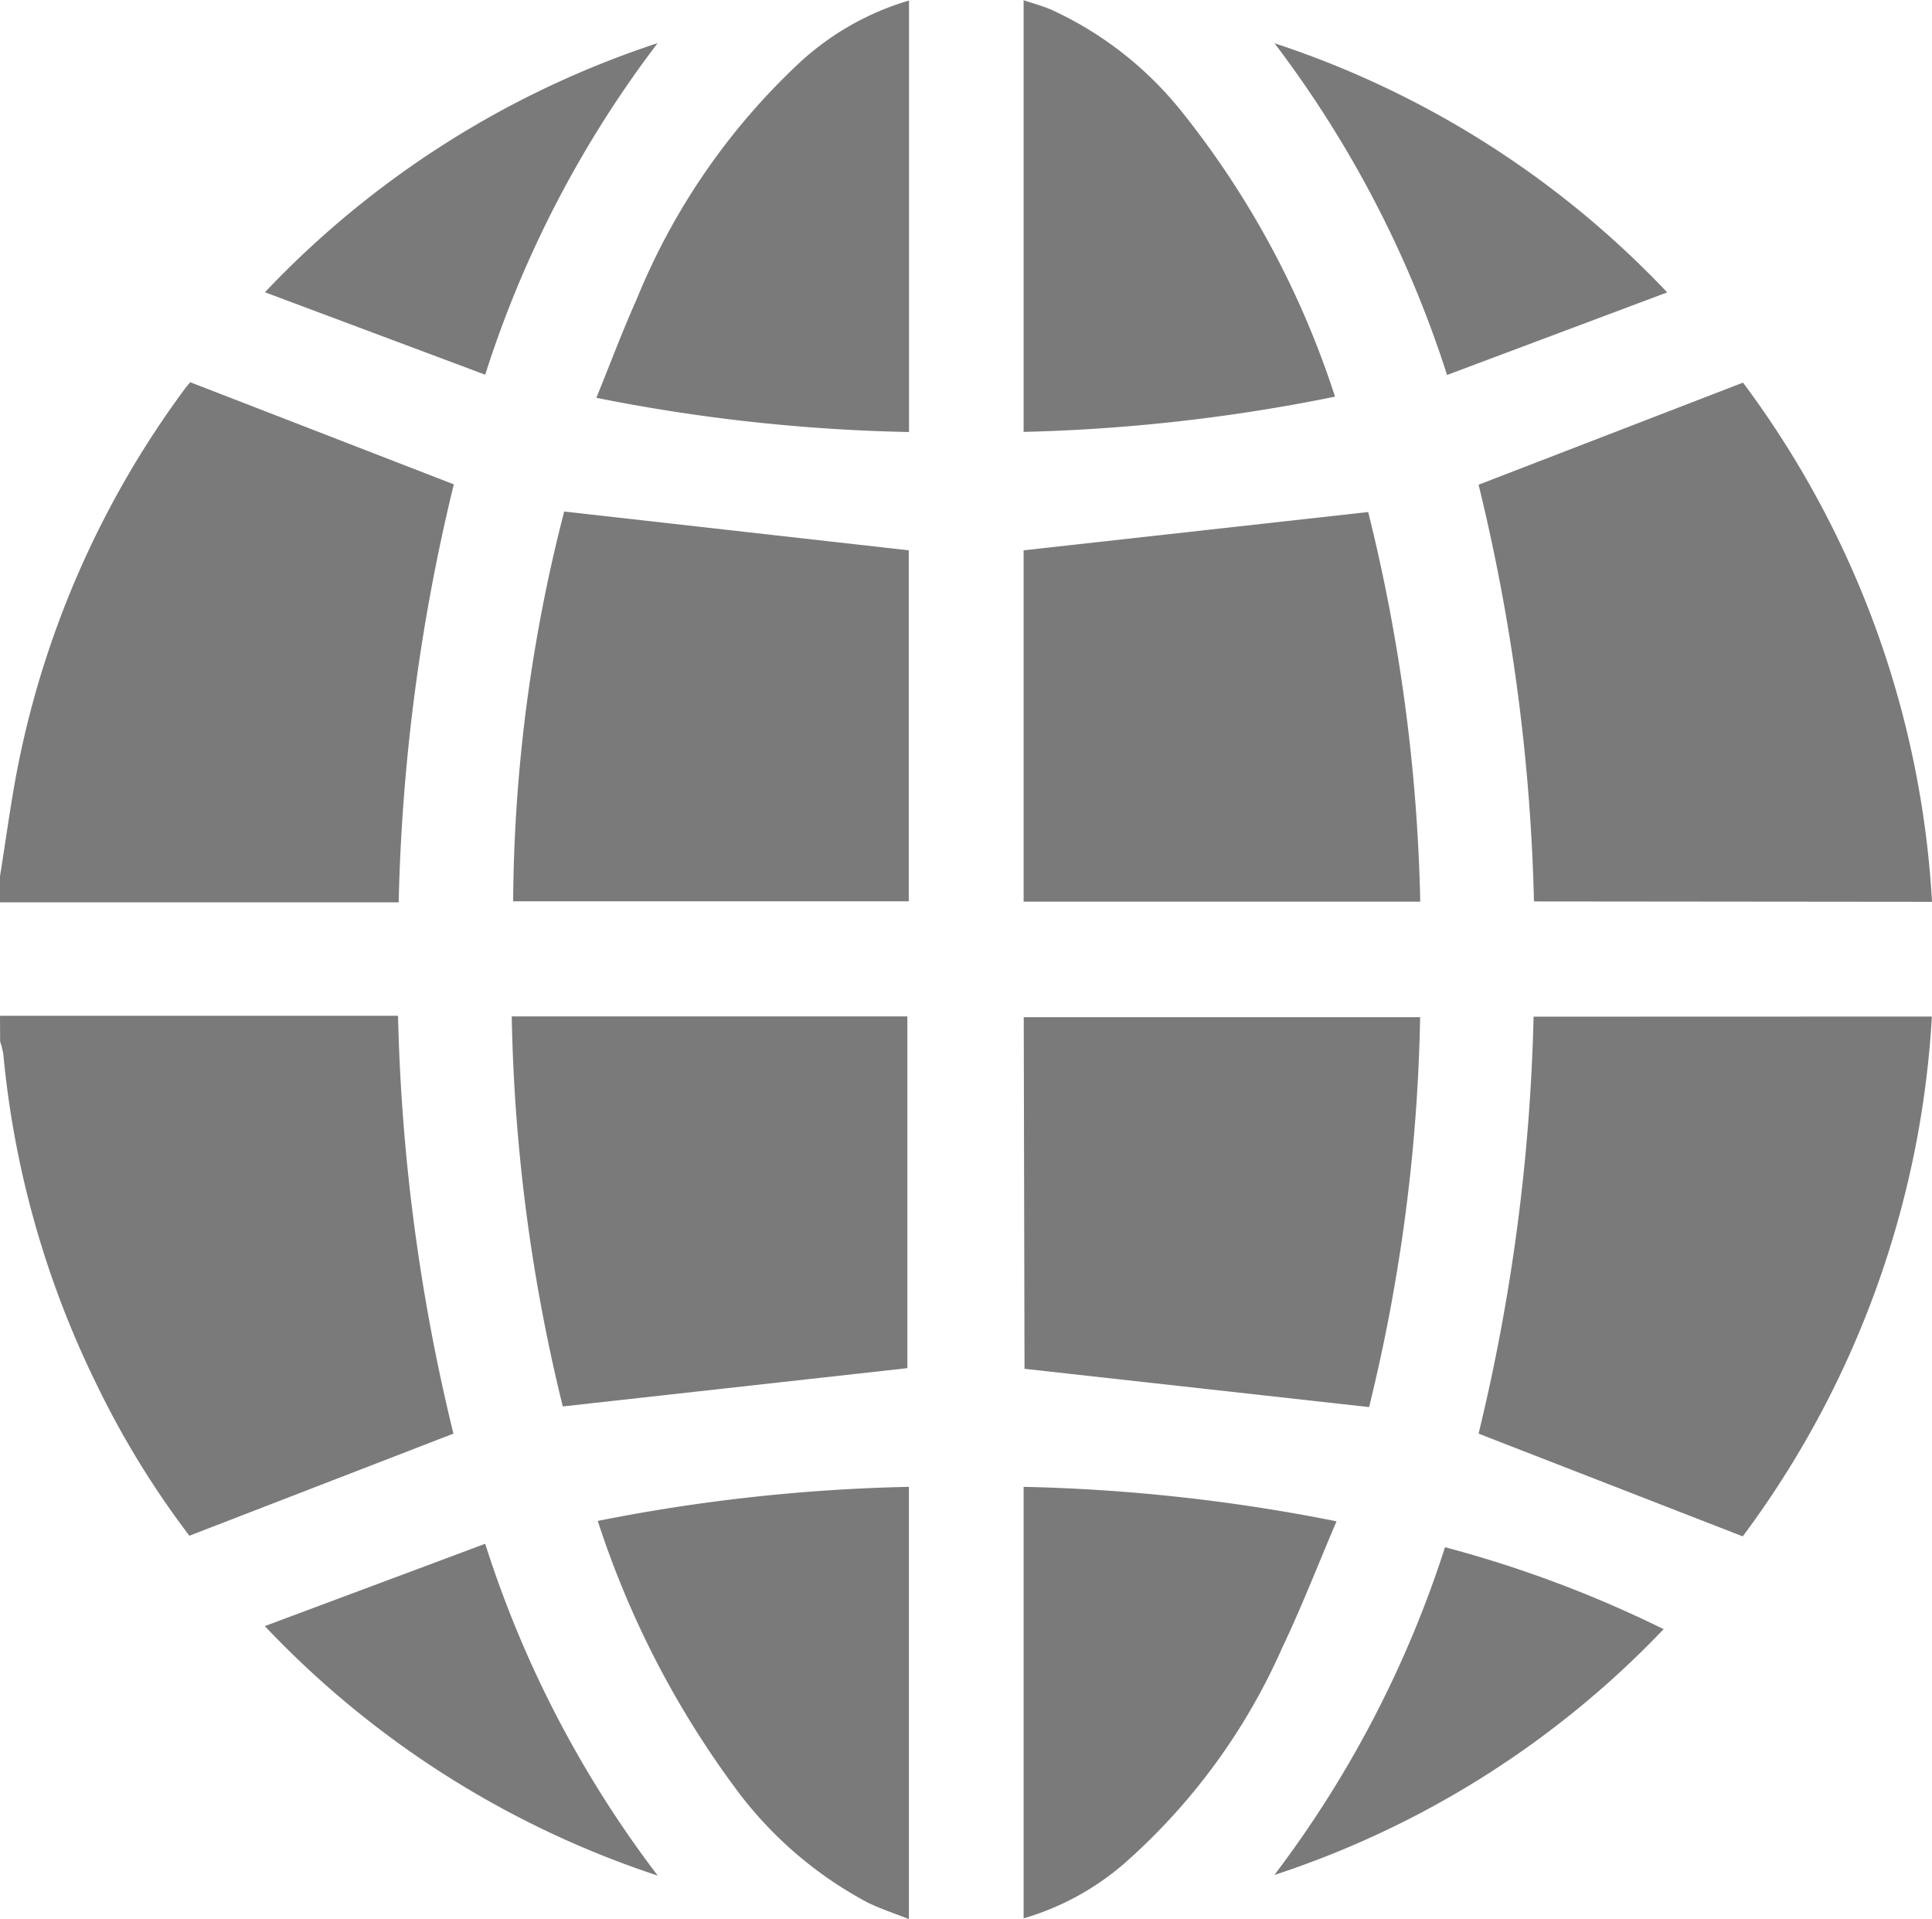 <svg id="Gruppe_3" data-name="Gruppe 3" xmlns="http://www.w3.org/2000/svg" width="15.139" height="15.037" viewBox="0 0 15.139 15.037">
  <path id="Pfad_4" data-name="Pfad 4" d="M106,310.689c.049-.3.087-.6.148-.9a7.387,7.387,0,0,1,1.3-2.918c.02-.027.043-.052.043-.052l2.065.8a15.24,15.24,0,0,0-.432,3.275H106Z" transform="translate(-106 -303.824)" fill="#7a7a7a"/>
  <path id="Pfad_5" data-name="Pfad 5" d="M106,432.492h3.119a15.191,15.191,0,0,0,.434,3.274l-2.069.8a6.982,6.982,0,0,1-.734-1.2,7.434,7.434,0,0,1-.724-2.572.629.629,0,0,0-.025-.1Z" transform="translate(-106 -424.533)" fill="#7a7a7a"/>
  <path id="Pfad_6" data-name="Pfad 6" d="M399.728,310.888a15.2,15.2,0,0,0-.434-3.265l2.072-.8a7.5,7.5,0,0,1,1.481,4.068Z" transform="translate(-387.708 -303.825)" fill="#7a7a7a"/>
  <path id="Pfad_7" data-name="Pfad 7" d="M402.893,432.644a7.528,7.528,0,0,1-1.482,4.073l-2.07-.805a15.328,15.328,0,0,0,.431-3.267Z" transform="translate(-387.755 -424.679)" fill="#7a7a7a"/>
  <path id="Pfad_8" data-name="Pfad 8" d="M210.767,332.774v2.75h-3.1a12.5,12.5,0,0,1,.4-3.054Z" transform="translate(-203.646 -328.462)" fill="#7a7a7a"/>
  <path id="Pfad_9" data-name="Pfad 9" d="M207.514,432.616h3.1v2.756l-2.7.3A13.787,13.787,0,0,1,207.514,432.616Z" transform="translate(-203.504 -424.652)" fill="#7a7a7a"/>
  <path id="Pfad_10" data-name="Pfad 10" d="M312.155,335.553h-3.108V332.8l2.7-.3A13.794,13.794,0,0,1,312.155,335.553Z" transform="translate(-301.026 -328.488)" fill="#7a7a7a"/>
  <path id="Pfad_11" data-name="Pfad 11" d="M309.078,432.7h3.106a13.782,13.782,0,0,1-.4,3.055l-2.7-.3Z" transform="translate(-301.056 -424.73)" fill="#7a7a7a"/>
  <path id="Pfad_12" data-name="Pfad 12" d="M309.06,234.434v-3.382c.076.025.149.045.217.074a2.8,2.8,0,0,1,1.023.8,7.038,7.038,0,0,1,1.2,2.232A13.859,13.859,0,0,1,309.06,234.434Z" transform="translate(-301.039 -231.05)" fill="#7a7a7a"/>
  <path id="Pfad_13" data-name="Pfad 13" d="M309.064,529.292v-3.381a14.02,14.02,0,0,1,2.452.27c-.147.344-.274.673-.425.989a4.864,4.864,0,0,1-1.236,1.69A2.1,2.1,0,0,1,309.064,529.292Z" transform="translate(-301.043 -514.261)" fill="#7a7a7a"/>
  <path id="Pfad_14" data-name="Pfad 14" d="M226.741,231v3.381a13.828,13.828,0,0,1-2.45-.268c.111-.272.206-.528.318-.777a5.227,5.227,0,0,1,1.281-1.855A2.167,2.167,0,0,1,226.741,231Z" transform="translate(-219.618 -230.996)" fill="#7a7a7a"/>
  <path id="Pfad_15" data-name="Pfad 15" d="M224.5,526.186a13.933,13.933,0,0,1,2.438-.267v3.387c-.115-.046-.225-.081-.327-.132a3.082,3.082,0,0,1-1.037-.9A7.287,7.287,0,0,1,224.5,526.186Z" transform="translate(-219.816 -514.269)" fill="#7a7a7a"/>
  <path id="Pfad_16" data-name="Pfad 16" d="M358.818,239.566a7.424,7.424,0,0,1,3.077,1.952l-1.725.647A8.649,8.649,0,0,0,358.818,239.566Z" transform="translate(-348.831 -239.227)" fill="#7a7a7a"/>
  <path id="Pfad_17" data-name="Pfad 17" d="M358.9,540.462a8.586,8.586,0,0,0,1.337-2.568,9.2,9.2,0,0,1,1.713.642A7.39,7.39,0,0,1,358.9,540.462Z" transform="translate(-348.914 -525.771)" fill="#7a7a7a"/>
  <path id="Pfad_18" data-name="Pfad 18" d="M160.291,242.162l-1.726-.646a7.422,7.422,0,0,1,3.077-1.952A8.591,8.591,0,0,0,160.291,242.162Z" transform="translate(-156.489 -239.226)" fill="#7a7a7a"/>
  <path id="Pfad_19" data-name="Pfad 19" d="M158.528,537.859l1.727-.645a8.566,8.566,0,0,0,1.352,2.6A7.435,7.435,0,0,1,158.528,537.859Z" transform="translate(-156.453 -525.118)" fill="#7a7a7a"/>
</svg>

